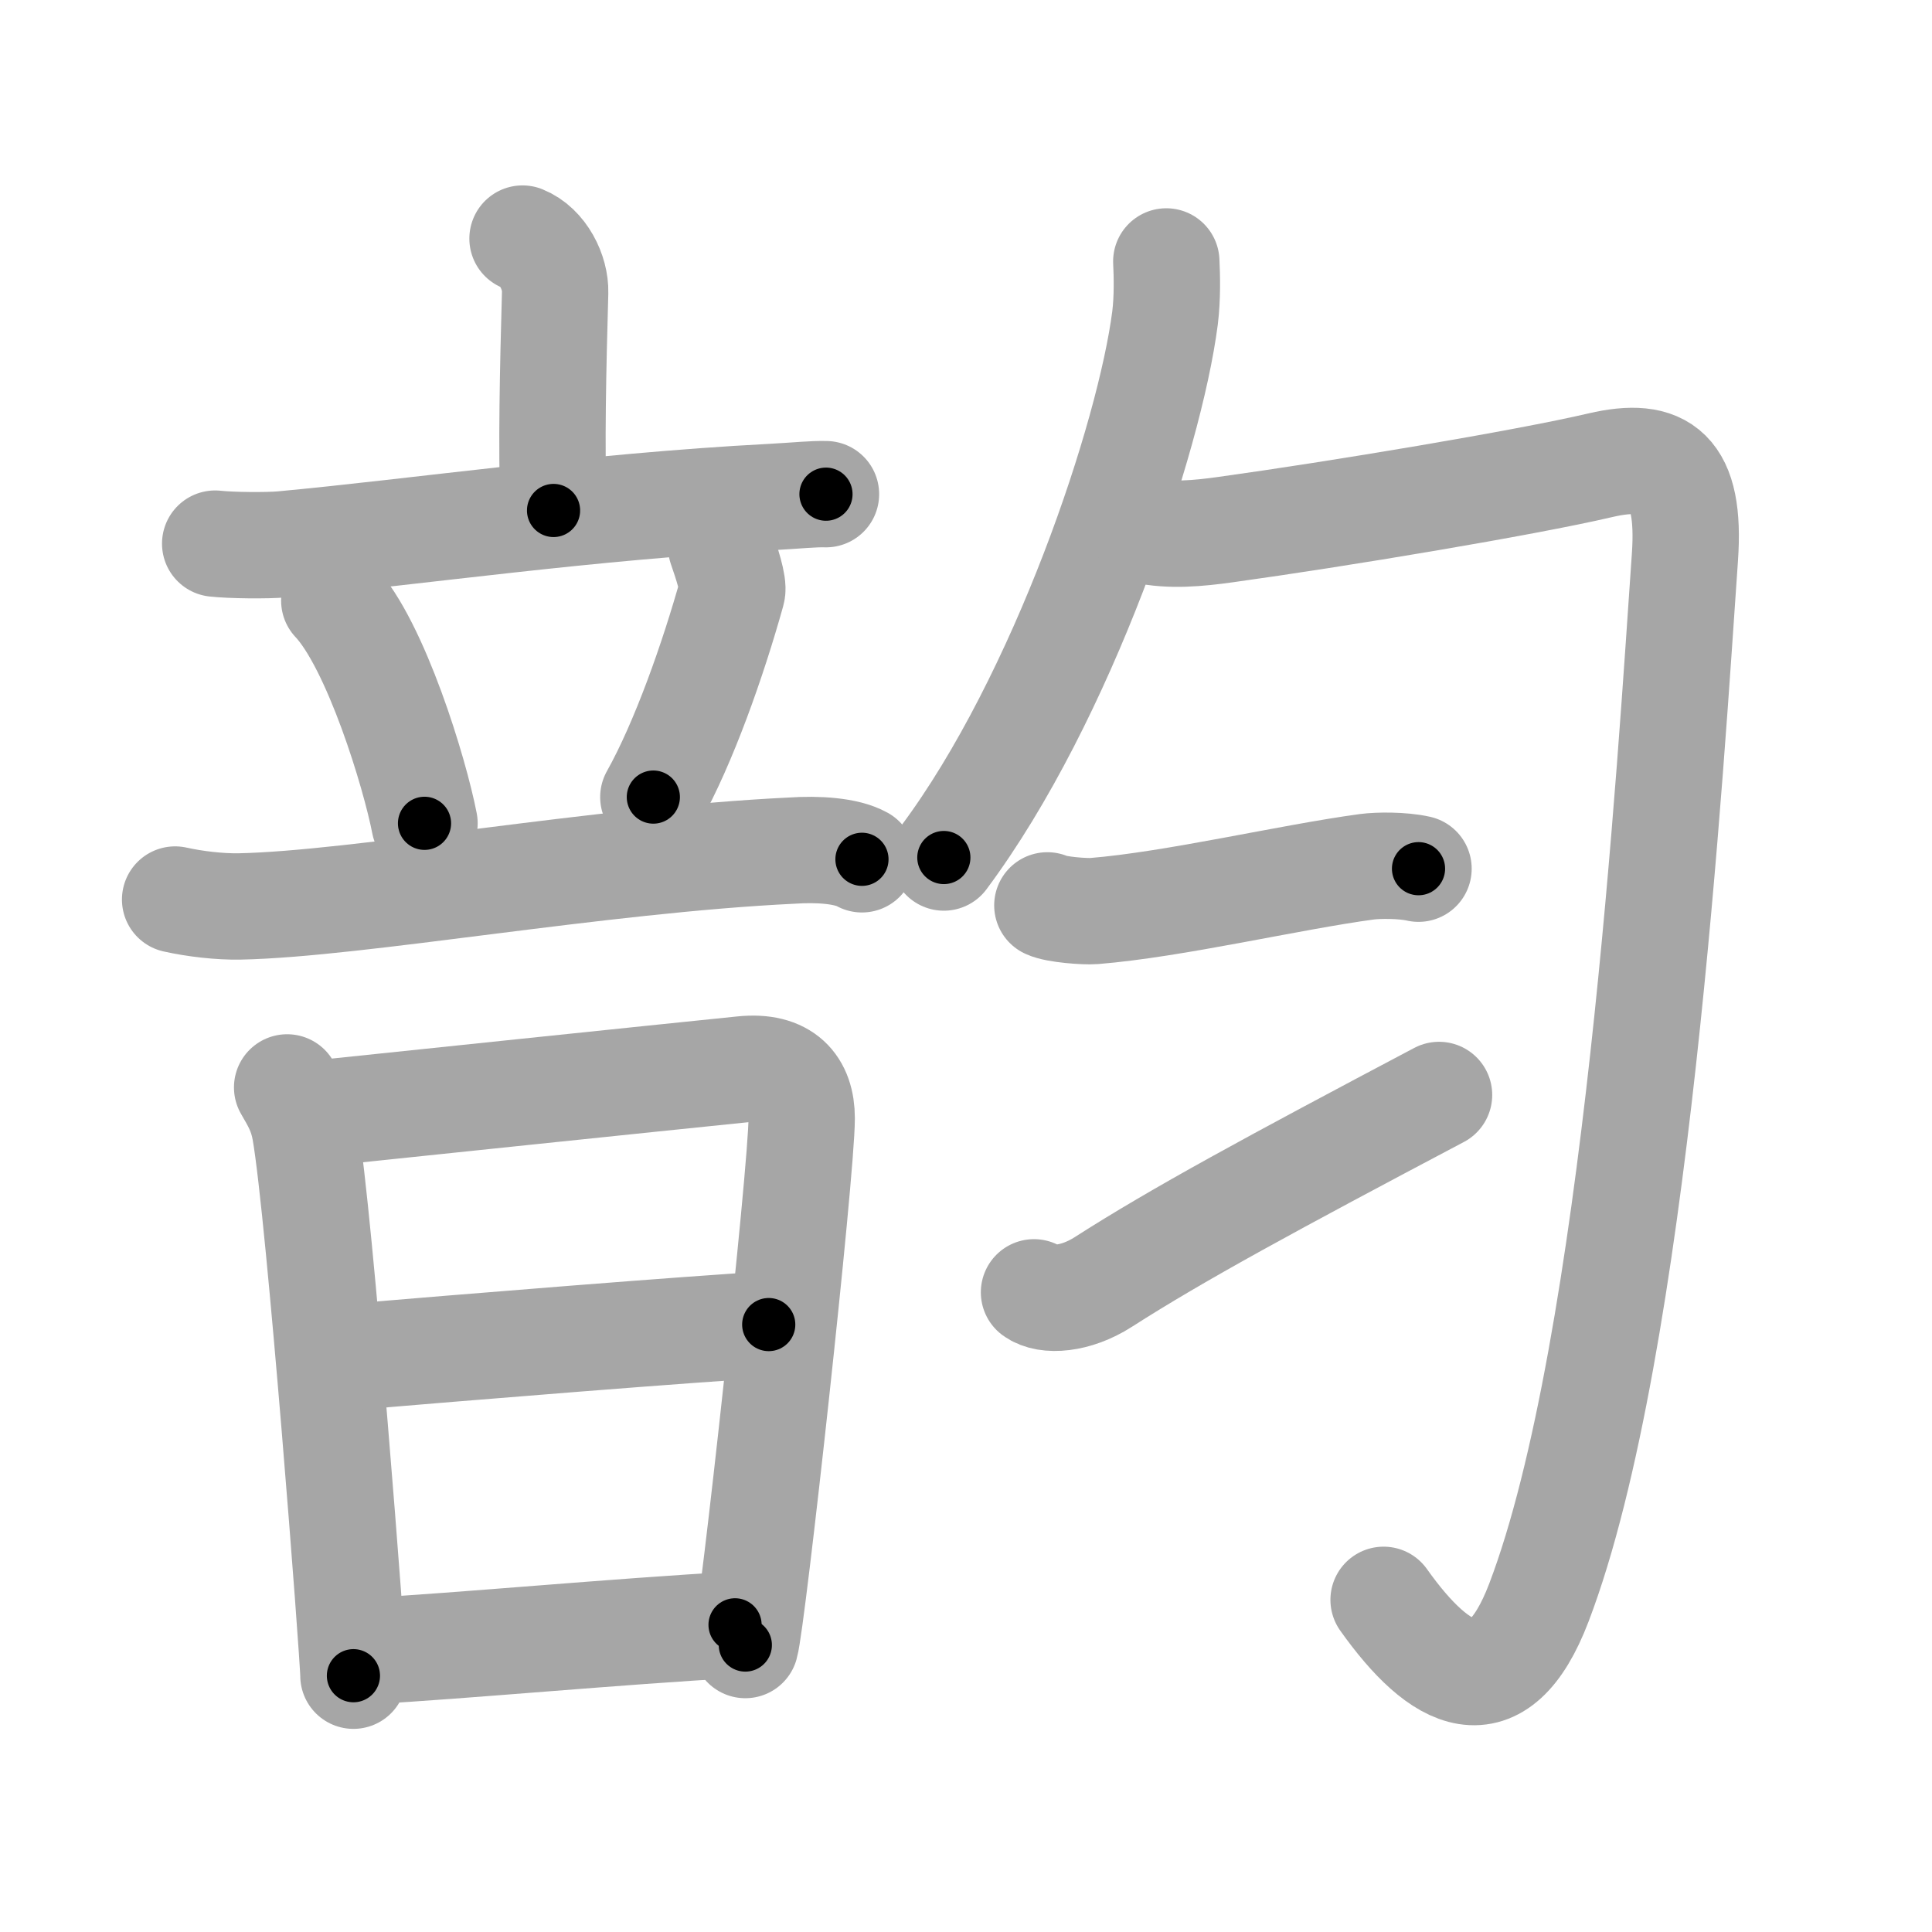 <svg xmlns="http://www.w3.org/2000/svg" viewBox="0 0 109 109" id="97f5"><g fill="none" stroke="#a6a6a6" stroke-width="6" stroke-linecap="round" stroke-linejoin="round"><g><g><g><g><path d="M 29.48,13.46 c 1.17,0.47 1.87,1.92 1.84,3.04 -0.12,4.27 -0.22,8.68 -0.09,12.3" /><path d="M 12.14,30.67 c 0.89,0.1 2.92,0.12 3.8,0.04 7.56,-0.7 17.29,-2.13 27.57,-2.67 1.48,-0.08 2.35,-0.18 3.09,-0.16" /></g><g><path d="M 18.86,33.89 c 2.35,2.49 4.55,9.76 5.09,12.56" /><path d="M 40.69,30.86 c 0.31,0.89 0.72,2.14 0.61,2.52 -1.07,3.84 -2.73,8.54 -4.44,11.59" /><path d="M 9.88,50.75 c 1.12,0.25 2.51,0.41 3.63,0.39 6.65,-0.13 20.28,-2.63 31.17,-3.15 1.45,-0.1 3.07,0 3.95,0.49" /></g></g><g><path d="M 16.2,61.35 c 0.45,0.78 0.82,1.38 1.01,2.43 0.82,4.63 2.73,29.68 2.73,30.76" /><path d="M 18.52,62.76 c 2.57,-0.27 19.23,-2.01 23.38,-2.43 2.35,-0.24 3.33,0.93 3.33,2.76 0,3.06 -2.79,28.4 -3.18,29.72" /><path d="M 19.03,76.63 C 26.25,76 39.44,74.95 43.37,74.73" /><path d="M 20.81,93.15 c 5.14,-0.28 14.01,-1.11 20.66,-1.48" /></g></g><g p4:phon="匀" xmlns:p4="http://kanjivg.tagaini.net"><g><g><path d="M 65.8,14.75 c 0.04,0.79 0.07,2.04 -0.07,3.18 -0.86,6.71 -5.76,21.43 -12.48,30.45" /></g><path d="M 64.54,29.92 c 1.46,0.33 3.1,0.17 4.6,-0.04 C 75.5,29 86,27.25 90.28,26.25 c 3.51,-0.82 5.12,0.3 4.78,5.19 -0.79,11.29 -2.75,44.6 -8.24,58.98 -2.32,6.08 -5.57,4.33 -8.76,-0.16" /></g><g><g><path d="M 59.09,51.08 c 0.49,0.24 2.13,0.36 2.63,0.32 4.56,-0.37 11.03,-1.91 15.41,-2.5 0.61,-0.08 1.97,-0.1 2.9,0.11" /></g><g><path d="M 58.337,72.911 c 0.708,0.523 2.35,0.414 3.893,-0.574 4.257,-2.726 9.5,-5.56 18.958,-10.561" /></g></g></g></g></g><g fill="none" stroke="#000" stroke-width="3" stroke-linecap="round" stroke-linejoin="round"><path d="M 29.48,13.46 c 1.17,0.47 1.87,1.92 1.84,3.04 -0.12,4.27 -0.22,8.68 -0.09,12.3" stroke-dasharray="16.058" stroke-dashoffset="16.058"><animate attributeName="stroke-dashoffset" values="16.058;16.058;0" dur="0.161s" fill="freeze" begin="0s;97f5.click" /></path><path d="M 12.14,30.67 c 0.89,0.1 2.92,0.12 3.8,0.04 7.56,-0.7 17.29,-2.13 27.57,-2.67 1.48,-0.08 2.35,-0.18 3.09,-0.16" stroke-dasharray="34.603" stroke-dashoffset="34.603"><animate attributeName="stroke-dashoffset" values="34.603" fill="freeze" begin="97f5.click" /><animate attributeName="stroke-dashoffset" values="34.603;34.603;0" keyTimes="0;0.318;1" dur="0.507s" fill="freeze" begin="0s;97f5.click" /></path><path d="M 18.86,33.89 c 2.35,2.49 4.55,9.76 5.09,12.56" stroke-dasharray="13.664" stroke-dashoffset="13.664"><animate attributeName="stroke-dashoffset" values="13.664" fill="freeze" begin="97f5.click" /><animate attributeName="stroke-dashoffset" values="13.664;13.664;0" keyTimes="0;0.65;1" dur="0.78s" fill="freeze" begin="0s;97f5.click" /></path><path d="M 40.69,30.86 c 0.31,0.89 0.72,2.14 0.61,2.52 -1.07,3.84 -2.73,8.54 -4.44,11.59" stroke-dasharray="15.048" stroke-dashoffset="15.048"><animate attributeName="stroke-dashoffset" values="15.048" fill="freeze" begin="97f5.click" /><animate attributeName="stroke-dashoffset" values="15.048;15.048;0" keyTimes="0;0.839;1" dur="0.93s" fill="freeze" begin="0s;97f5.click" /></path><path d="M 9.88,50.75 c 1.12,0.25 2.51,0.41 3.63,0.39 6.65,-0.13 20.28,-2.63 31.17,-3.15 1.45,-0.1 3.07,0 3.95,0.49" stroke-dasharray="39.023" stroke-dashoffset="39.023"><animate attributeName="stroke-dashoffset" values="39.023" fill="freeze" begin="97f5.click" /><animate attributeName="stroke-dashoffset" values="39.023;39.023;0" keyTimes="0;0.705;1" dur="1.32s" fill="freeze" begin="0s;97f5.click" /></path><path d="M 16.2,61.35 c 0.45,0.78 0.82,1.38 1.01,2.43 0.82,4.63 2.73,29.68 2.73,30.76" stroke-dasharray="33.536" stroke-dashoffset="33.536"><animate attributeName="stroke-dashoffset" values="33.536" fill="freeze" begin="97f5.click" /><animate attributeName="stroke-dashoffset" values="33.536;33.536;0" keyTimes="0;0.798;1" dur="1.655s" fill="freeze" begin="0s;97f5.click" /></path><path d="M 18.52,62.76 c 2.57,-0.27 19.23,-2.01 23.38,-2.43 2.35,-0.24 3.33,0.93 3.33,2.76 0,3.06 -2.79,28.4 -3.18,29.72" stroke-dasharray="58.463" stroke-dashoffset="58.463"><animate attributeName="stroke-dashoffset" values="58.463" fill="freeze" begin="97f5.click" /><animate attributeName="stroke-dashoffset" values="58.463;58.463;0" keyTimes="0;0.739;1" dur="2.24s" fill="freeze" begin="0s;97f5.click" /></path><path d="M 19.03,76.63 C 26.25,76 39.44,74.95 43.37,74.73" stroke-dasharray="24.416" stroke-dashoffset="24.416"><animate attributeName="stroke-dashoffset" values="24.416" fill="freeze" begin="97f5.click" /><animate attributeName="stroke-dashoffset" values="24.416;24.416;0" keyTimes="0;0.902;1" dur="2.484s" fill="freeze" begin="0s;97f5.click" /></path><path d="M 20.81,93.15 c 5.14,-0.28 14.01,-1.11 20.66,-1.48" stroke-dasharray="20.714" stroke-dashoffset="20.714"><animate attributeName="stroke-dashoffset" values="20.714" fill="freeze" begin="97f5.click" /><animate attributeName="stroke-dashoffset" values="20.714;20.714;0" keyTimes="0;0.923;1" dur="2.691s" fill="freeze" begin="0s;97f5.click" /></path><path d="M 65.8,14.75 c 0.04,0.79 0.07,2.04 -0.07,3.18 -0.86,6.71 -5.76,21.43 -12.48,30.45" stroke-dasharray="36.354" stroke-dashoffset="36.354"><animate attributeName="stroke-dashoffset" values="36.354" fill="freeze" begin="97f5.click" /><animate attributeName="stroke-dashoffset" values="36.354;36.354;0" keyTimes="0;0.881;1" dur="3.055s" fill="freeze" begin="0s;97f5.click" /></path><path d="M 64.54,29.92 c 1.46,0.33 3.1,0.17 4.6,-0.04 C 75.5,29 86,27.25 90.28,26.25 c 3.51,-0.82 5.12,0.3 4.78,5.19 -0.79,11.29 -2.75,44.6 -8.24,58.98 -2.32,6.08 -5.57,4.33 -8.76,-0.16" stroke-dasharray="107.211" stroke-dashoffset="107.211"><animate attributeName="stroke-dashoffset" values="107.211" fill="freeze" begin="97f5.click" /><animate attributeName="stroke-dashoffset" values="107.211;107.211;0" keyTimes="0;0.791;1" dur="3.861s" fill="freeze" begin="0s;97f5.click" /></path><path d="M 59.09,51.08 c 0.49,0.24 2.13,0.36 2.63,0.32 4.56,-0.37 11.03,-1.91 15.41,-2.5 0.61,-0.08 1.97,-0.1 2.9,0.11" stroke-dasharray="21.194" stroke-dashoffset="21.194"><animate attributeName="stroke-dashoffset" values="21.194" fill="freeze" begin="97f5.click" /><animate attributeName="stroke-dashoffset" values="21.194;21.194;0" keyTimes="0;0.948;1" dur="4.073s" fill="freeze" begin="0s;97f5.click" /></path><path d="M 58.337,72.911 c 0.708,0.523 2.35,0.414 3.893,-0.574 4.257,-2.726 9.5,-5.56 18.958,-10.561" stroke-dasharray="25.838" stroke-dashoffset="25.838"><animate attributeName="stroke-dashoffset" values="25.838" fill="freeze" begin="97f5.click" /><animate attributeName="stroke-dashoffset" values="25.838;25.838;0" keyTimes="0;0.94;1" dur="4.331s" fill="freeze" begin="0s;97f5.click" /></path></g></svg>